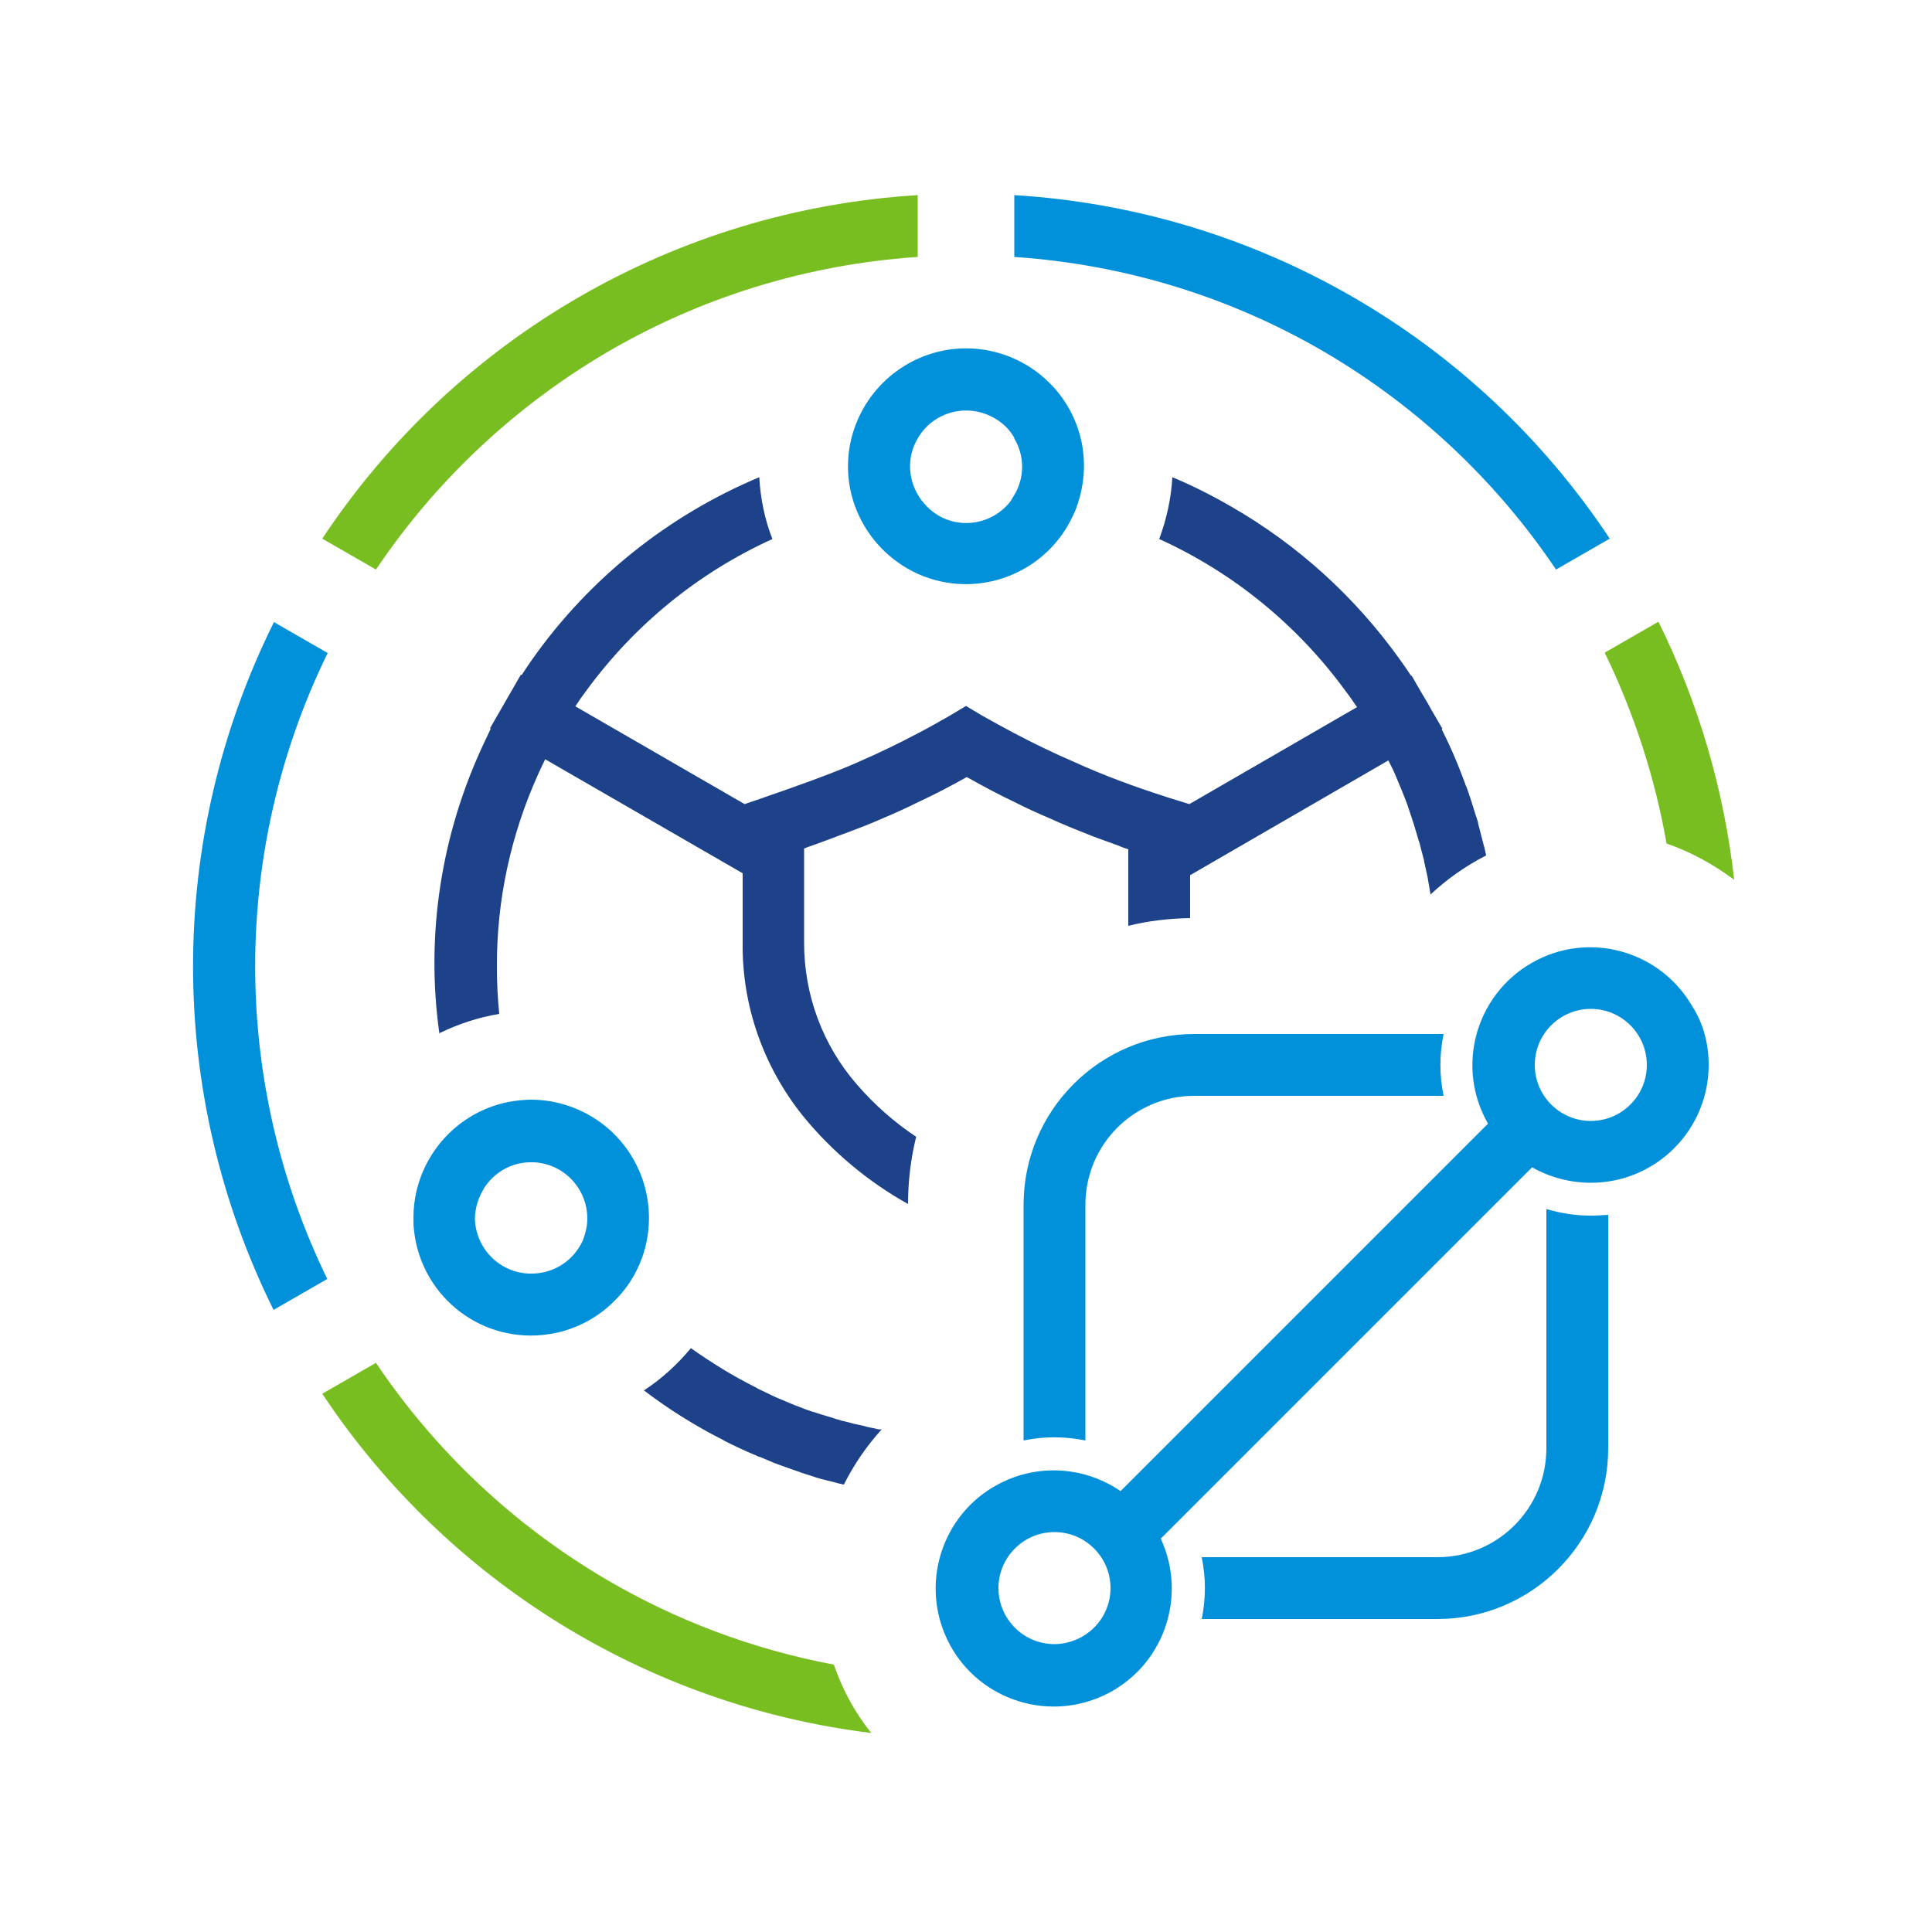 <svg width="50" height="50" viewBox="0 0 50 50" fill="none" xmlns="http://www.w3.org/2000/svg">
<path d="M12.52 19.24C12.58 19.11 12.64 18.99 12.7 18.86L12.68 18.85L13.48 17.46L13.5 17.47C13.59 17.33 13.68 17.2 13.77 17.07C15.25 14.97 17.29 13.34 19.65 12.35C19.68 12.9 19.79 13.44 19.99 13.95C18.07 14.82 16.41 16.18 15.17 17.88C15.07 18.01 14.98 18.14 14.89 18.28L19.27 20.81L19.74 20.65C19.74 20.65 19.79 20.63 19.88 20.6C20.29 20.46 21.55 20.02 22.19 19.73C22.72 19.5 23.24 19.25 23.75 18.98C24.04 18.83 24.32 18.67 24.6 18.51L25 18.27L25.4 18.51C25.68 18.67 25.96 18.82 26.24 18.97C26.75 19.24 27.27 19.49 27.8 19.72C28.55 20.06 29.33 20.35 30.11 20.6C30.15 20.61 30.19 20.63 30.23 20.64L30.78 20.81L35.12 18.3C35.02 18.16 34.93 18.02 34.82 17.88C33.58 16.18 31.92 14.82 30 13.95C30.19 13.44 30.31 12.9 30.34 12.35C30.87 12.57 31.38 12.83 31.88 13.12C33.6 14.11 35.08 15.46 36.23 17.07C36.33 17.21 36.43 17.35 36.52 17.49L36.53 17.48L36.76 17.88C36.86 18.05 36.96 18.21 37.05 18.38L37.33 18.86L37.31 18.87C37.37 18.99 37.42 19.1 37.48 19.22C37.64 19.56 37.78 19.91 37.91 20.26C37.92 20.29 37.93 20.33 37.95 20.36C37.97 20.42 37.99 20.47 38.01 20.53C38.04 20.61 38.06 20.69 38.09 20.77C38.09 20.78 38.1 20.8 38.1 20.81C38.14 20.92 38.17 21.04 38.21 21.15C38.23 21.21 38.25 21.27 38.26 21.34C38.27 21.38 38.28 21.42 38.29 21.45C38.29 21.46 38.3 21.48 38.3 21.49C38.33 21.62 38.37 21.75 38.4 21.88C38.41 21.9 38.41 21.92 38.42 21.95C38.43 22.01 38.45 22.07 38.46 22.14C37.93 22.41 37.45 22.75 37.02 23.15V23.14C37.01 23.08 37 23.02 36.99 22.96C36.98 22.9 36.97 22.85 36.96 22.79C36.96 22.77 36.95 22.74 36.95 22.72C36.92 22.58 36.89 22.45 36.86 22.31C36.86 22.29 36.85 22.27 36.85 22.25C36.82 22.14 36.79 22.02 36.76 21.91C36.75 21.86 36.74 21.82 36.72 21.77C36.7 21.71 36.69 21.66 36.67 21.6C36.64 21.5 36.61 21.4 36.58 21.3L36.57 21.27C36.55 21.2 36.52 21.13 36.5 21.06C36.48 21.01 36.47 20.96 36.45 20.91C36.44 20.88 36.43 20.85 36.42 20.82C36.32 20.55 36.21 20.29 36.1 20.03C36.05 19.91 35.99 19.8 35.93 19.68L30.8 22.65V23.76C30.26 23.77 29.72 23.83 29.2 23.96V21.98C29.11 21.95 29.02 21.92 28.93 21.88C28.72 21.8 28.51 21.73 28.3 21.65C27.92 21.5 27.54 21.35 27.17 21.18C26.86 21.05 26.56 20.91 26.26 20.76C25.84 20.56 25.43 20.34 25.02 20.11C24.61 20.34 24.19 20.56 23.76 20.76C23.46 20.91 23.15 21.05 22.84 21.18C22.53 21.32 22.11 21.48 21.7 21.63C21.5 21.71 21.29 21.78 21.11 21.85C21 21.89 20.9 21.92 20.81 21.96V24.4C20.81 25.75 21.29 27.05 22.18 28.07C22.63 28.59 23.14 29.04 23.71 29.42C23.57 29.99 23.5 30.57 23.5 31.16C22.46 30.58 21.53 29.8 20.78 28.88C19.76 27.61 19.2 26.03 19.22 24.4V22.6L14.11 19.65C14.05 19.77 13.99 19.9 13.93 20.03C13.22 21.6 12.85 23.3 12.86 25.03C12.86 25.44 12.88 25.84 12.92 26.24C12.38 26.33 11.86 26.5 11.37 26.74C11.01 24.18 11.42 21.58 12.52 19.24ZM22.65 36.97C22.63 36.97 22.62 36.96 22.6 36.96C22.53 36.95 22.45 36.93 22.38 36.91C22.35 36.9 22.33 36.9 22.3 36.89C22.24 36.88 22.17 36.86 22.11 36.85C22.07 36.84 22.04 36.83 22 36.82C21.95 36.81 21.89 36.79 21.84 36.78C21.79 36.77 21.75 36.76 21.7 36.74C21.66 36.73 21.61 36.72 21.57 36.7C21.51 36.68 21.46 36.67 21.4 36.65C21.37 36.64 21.33 36.63 21.3 36.62C21.24 36.6 21.17 36.58 21.11 36.56C21.09 36.55 21.07 36.54 21.04 36.54C20.96 36.51 20.89 36.49 20.81 36.46L20.79 36.45C20.65 36.4 20.5 36.34 20.36 36.28C20.29 36.25 20.23 36.22 20.17 36.2C20.1 36.17 20.03 36.14 19.95 36.1C19.87 36.06 19.78 36.02 19.7 35.98C19.66 35.96 19.61 35.94 19.57 35.91C18.98 35.62 18.42 35.27 17.88 34.89C17.53 35.31 17.13 35.68 16.67 35.98C16.67 35.98 16.67 35.98 16.66 35.98C17.12 36.33 17.6 36.65 18.11 36.94C18.31 37.06 18.51 37.16 18.72 37.27L18.75 37.29C19.01 37.42 19.28 37.55 19.55 37.66C19.59 37.68 19.63 37.7 19.68 37.71C19.75 37.74 19.82 37.77 19.89 37.8C19.95 37.82 20 37.85 20.06 37.87C20.12 37.89 20.19 37.92 20.25 37.94C20.36 37.98 20.48 38.02 20.59 38.06C20.64 38.08 20.69 38.09 20.73 38.11C20.81 38.14 20.89 38.16 20.98 38.19C21.03 38.21 21.08 38.22 21.13 38.24C21.22 38.27 21.31 38.29 21.39 38.31C21.43 38.32 21.47 38.33 21.51 38.34C21.62 38.37 21.73 38.4 21.84 38.42C22.1 37.9 22.43 37.42 22.82 36.99C22.77 37 22.71 36.99 22.65 36.97Z" fill="#1D428A"/>
<path d="M22.55 44.85C16.76 44.14 11.57 40.93 8.34 36.07L9.73 35.27C11.27 37.56 13.3 39.47 15.68 40.87C17.5 41.94 19.5 42.69 21.58 43.08C21.8 43.72 22.12 44.32 22.55 44.85ZM43.13 21.83C43.76 22.05 44.35 22.37 44.88 22.77C44.62 20.45 43.96 18.19 42.92 16.09L41.53 16.89C42.29 18.46 42.83 20.12 43.13 21.83ZM15.67 9.14C18.13 7.69 20.9 6.84 23.75 6.65V5.05C17.5 5.43 11.8 8.72 8.34 13.94L9.73 14.74C11.27 12.45 13.3 10.54 15.67 9.14Z" fill="#78BE20"/>
<path d="M10.71 31.8C10.87 33.48 12.35 34.71 14.03 34.55C14.32 34.52 14.6 34.46 14.86 34.35H14.87C15.37 34.15 15.81 33.82 16.15 33.39L16.16 33.38C17.19 32.05 16.94 30.13 15.61 29.1C15.08 28.69 14.42 28.46 13.75 28.46C13.61 28.46 13.48 28.47 13.34 28.49C12.8 28.56 12.29 28.78 11.86 29.12C11.13 29.7 10.7 30.58 10.7 31.51C10.7 31.62 10.7 31.71 10.71 31.8ZM12.5 30.8C12.51 30.78 12.52 30.77 12.52 30.76C12.78 30.35 13.22 30.09 13.7 30.08C13.72 30.08 13.73 30.08 13.75 30.08C13.81 30.08 13.87 30.08 13.93 30.09C14.72 30.19 15.28 30.91 15.19 31.7C15.17 31.83 15.14 31.96 15.09 32.08V32.09C15.07 32.13 15.06 32.16 15.04 32.19C14.79 32.66 14.3 32.96 13.76 32.96C13.76 32.96 13.76 32.96 13.75 32.96C13.74 32.96 13.75 32.96 13.74 32.96C13.72 32.96 13.71 32.96 13.69 32.96C12.91 32.93 12.3 32.29 12.29 31.52C12.3 31.27 12.37 31.02 12.5 30.8ZM34.33 9.14C31.87 7.69 29.1 6.84 26.25 6.65V5.05C32.5 5.43 38.2 8.72 41.66 13.94L40.27 14.74C38.73 12.45 36.7 10.54 34.33 9.14ZM8.47 33.1L7.08 33.9C4.3 28.29 4.3 21.71 7.09 16.1L8.48 16.9C5.98 22.01 5.98 27.99 8.47 33.1ZM21.98 11.61C21.9 12.15 21.96 12.7 22.17 13.21C22.47 13.94 23.03 14.52 23.75 14.85C25.29 15.54 27.09 14.85 27.78 13.32C27.8 13.28 27.81 13.25 27.83 13.21C28.03 12.7 28.1 12.15 28.02 11.61V11.6C27.76 9.93 26.2 8.8 24.54 9.05C23.22 9.26 22.19 10.29 21.98 11.61ZM23.76 11.33C24.17 10.64 25.06 10.42 25.75 10.83C25.96 10.95 26.13 11.12 26.25 11.33V11.35C26.52 11.8 26.52 12.36 26.25 12.81C26.22 12.85 26.2 12.9 26.17 12.94V12.95C25.69 13.59 24.79 13.73 24.15 13.25C24.04 13.17 23.94 13.06 23.85 12.95C23.49 12.46 23.45 11.84 23.76 11.33ZM26.49 37.28V31.18C26.49 28.74 28.47 26.76 30.91 26.76H37.21C37.26 26.76 37.31 26.76 37.36 26.76C37.25 27.29 37.25 27.83 37.36 28.36C37.31 28.36 37.26 28.36 37.21 28.36H30.91C29.35 28.36 28.09 29.62 28.09 31.18V37.28C27.56 37.17 27.01 37.17 26.49 37.28ZM41.17 31.46C40.78 31.46 40.39 31.4 40.02 31.29V37.48C40.02 39.04 38.76 40.3 37.2 40.3H31.1C31.21 40.83 31.21 41.37 31.1 41.9H37.2C39.64 41.9 41.62 39.92 41.62 37.48V31.44C41.47 31.45 41.32 31.46 41.17 31.46ZM44.22 27.56C44.22 29.24 42.86 30.61 41.17 30.61C40.64 30.61 40.11 30.47 39.65 30.21L30.04 39.82C30.75 41.35 30.09 43.17 28.56 43.88C27.03 44.59 25.21 43.93 24.5 42.4C23.79 40.87 24.45 39.05 25.98 38.34C26.96 37.88 28.11 37.98 29 38.59L38.51 29.08C37.67 27.62 38.18 25.76 39.64 24.92C41.1 24.08 42.96 24.59 43.8 26.05C44.09 26.5 44.22 27.03 44.22 27.56ZM28.74 41.1C28.74 40.3 28.09 39.65 27.29 39.65C26.49 39.65 25.84 40.3 25.84 41.1C25.84 41.9 26.49 42.55 27.29 42.55C28.09 42.54 28.74 41.9 28.74 41.1ZM42.62 27.56C42.62 26.76 41.97 26.11 41.17 26.11C40.37 26.11 39.72 26.76 39.72 27.56C39.72 28.36 40.37 29.01 41.17 29.01C41.97 29.01 42.62 28.36 42.62 27.56Z" fill="#0091DA"/>
</svg>
